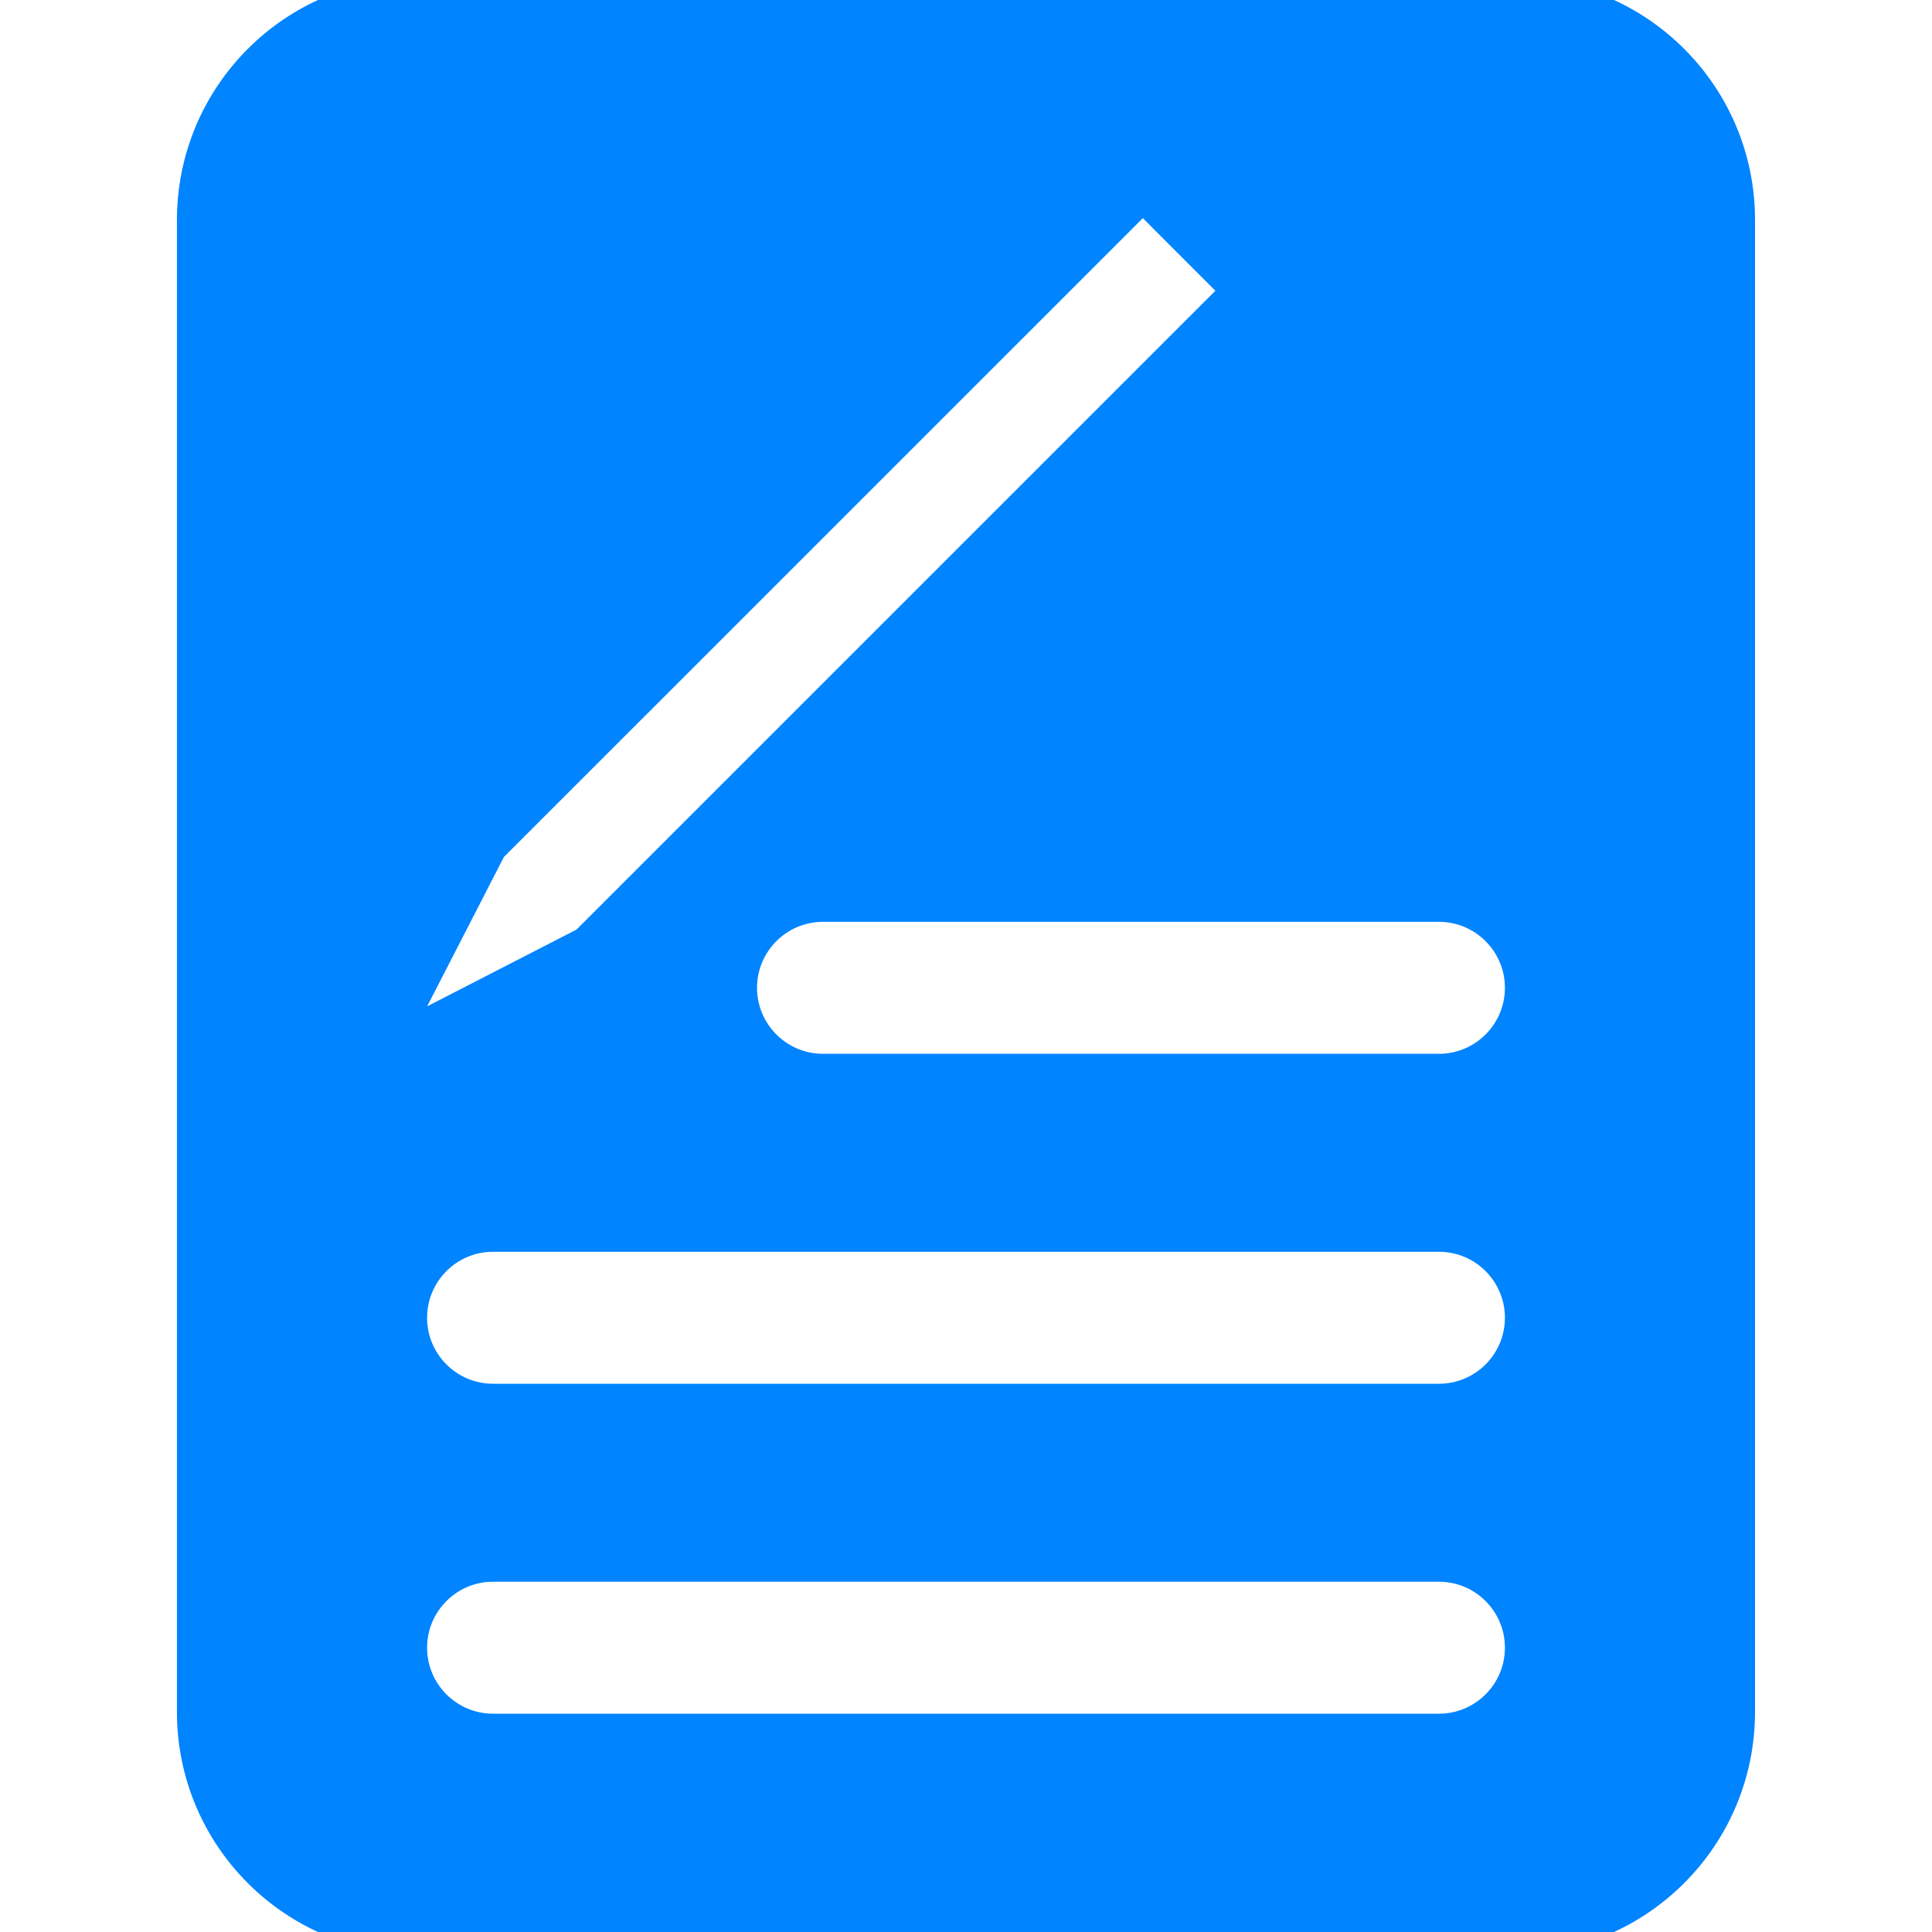 <svg fill="#0084ff" version="1.1" id="Capa_1" xmlns="http://www.w3.org/2000/svg" xmlns:xlink="http://www.w3.org/1999/xlink" width="64px" height="64px" viewBox="0 0 43.916 43.916" xml:space="preserve" stroke="#0084ff"><g id="SVGRepo_bgCarrier" stroke-width="0"></g><g id="SVGRepo_tracerCarrier" stroke-linecap="round" stroke-linejoin="round"></g><g id="SVGRepo_iconCarrier"> <g> <path d="M34.395,0H9.522c-2.762,0-5,2.239-5,5v33.916c0,2.761,2.238,5,5,5h24.871c2.762,0,5-2.239,5-5V5 C39.395,2.239,37.154,0,34.395,0z M9.265,22.646l1.745-3.396c0.024-0.047,0.055-0.088,0.092-0.125l14.522-14.52 c0.194-0.195,0.513-0.195,0.707,0l1.649,1.65c0.095,0.094,0.146,0.221,0.146,0.354c0,0.133-0.053,0.26-0.146,0.354L13.458,21.484 c-0.037,0.035-0.08,0.066-0.125,0.091L9.938,23.32c-0.193,0.1-0.429,0.063-0.583-0.092C9.202,23.075,9.165,22.841,9.265,22.646z M32.708,39.454h-21.5c-1.104,0-2-0.896-2-2s0.896-2,2-2h21.5c1.104,0,2,0.896,2,2S33.812,39.454,32.708,39.454z M32.708,31.954 h-21.5c-1.104,0-2-0.896-2-2s0.896-2,2-2h21.5c1.104,0,2,0.896,2,2S33.812,31.954,32.708,31.954z M32.708,24.454h-14 c-1.104,0-2-0.896-2-2s0.896-2,2-2h14c1.104,0,2,0.896,2,2S33.812,24.454,32.708,24.454z"></path> </g> </g></svg>